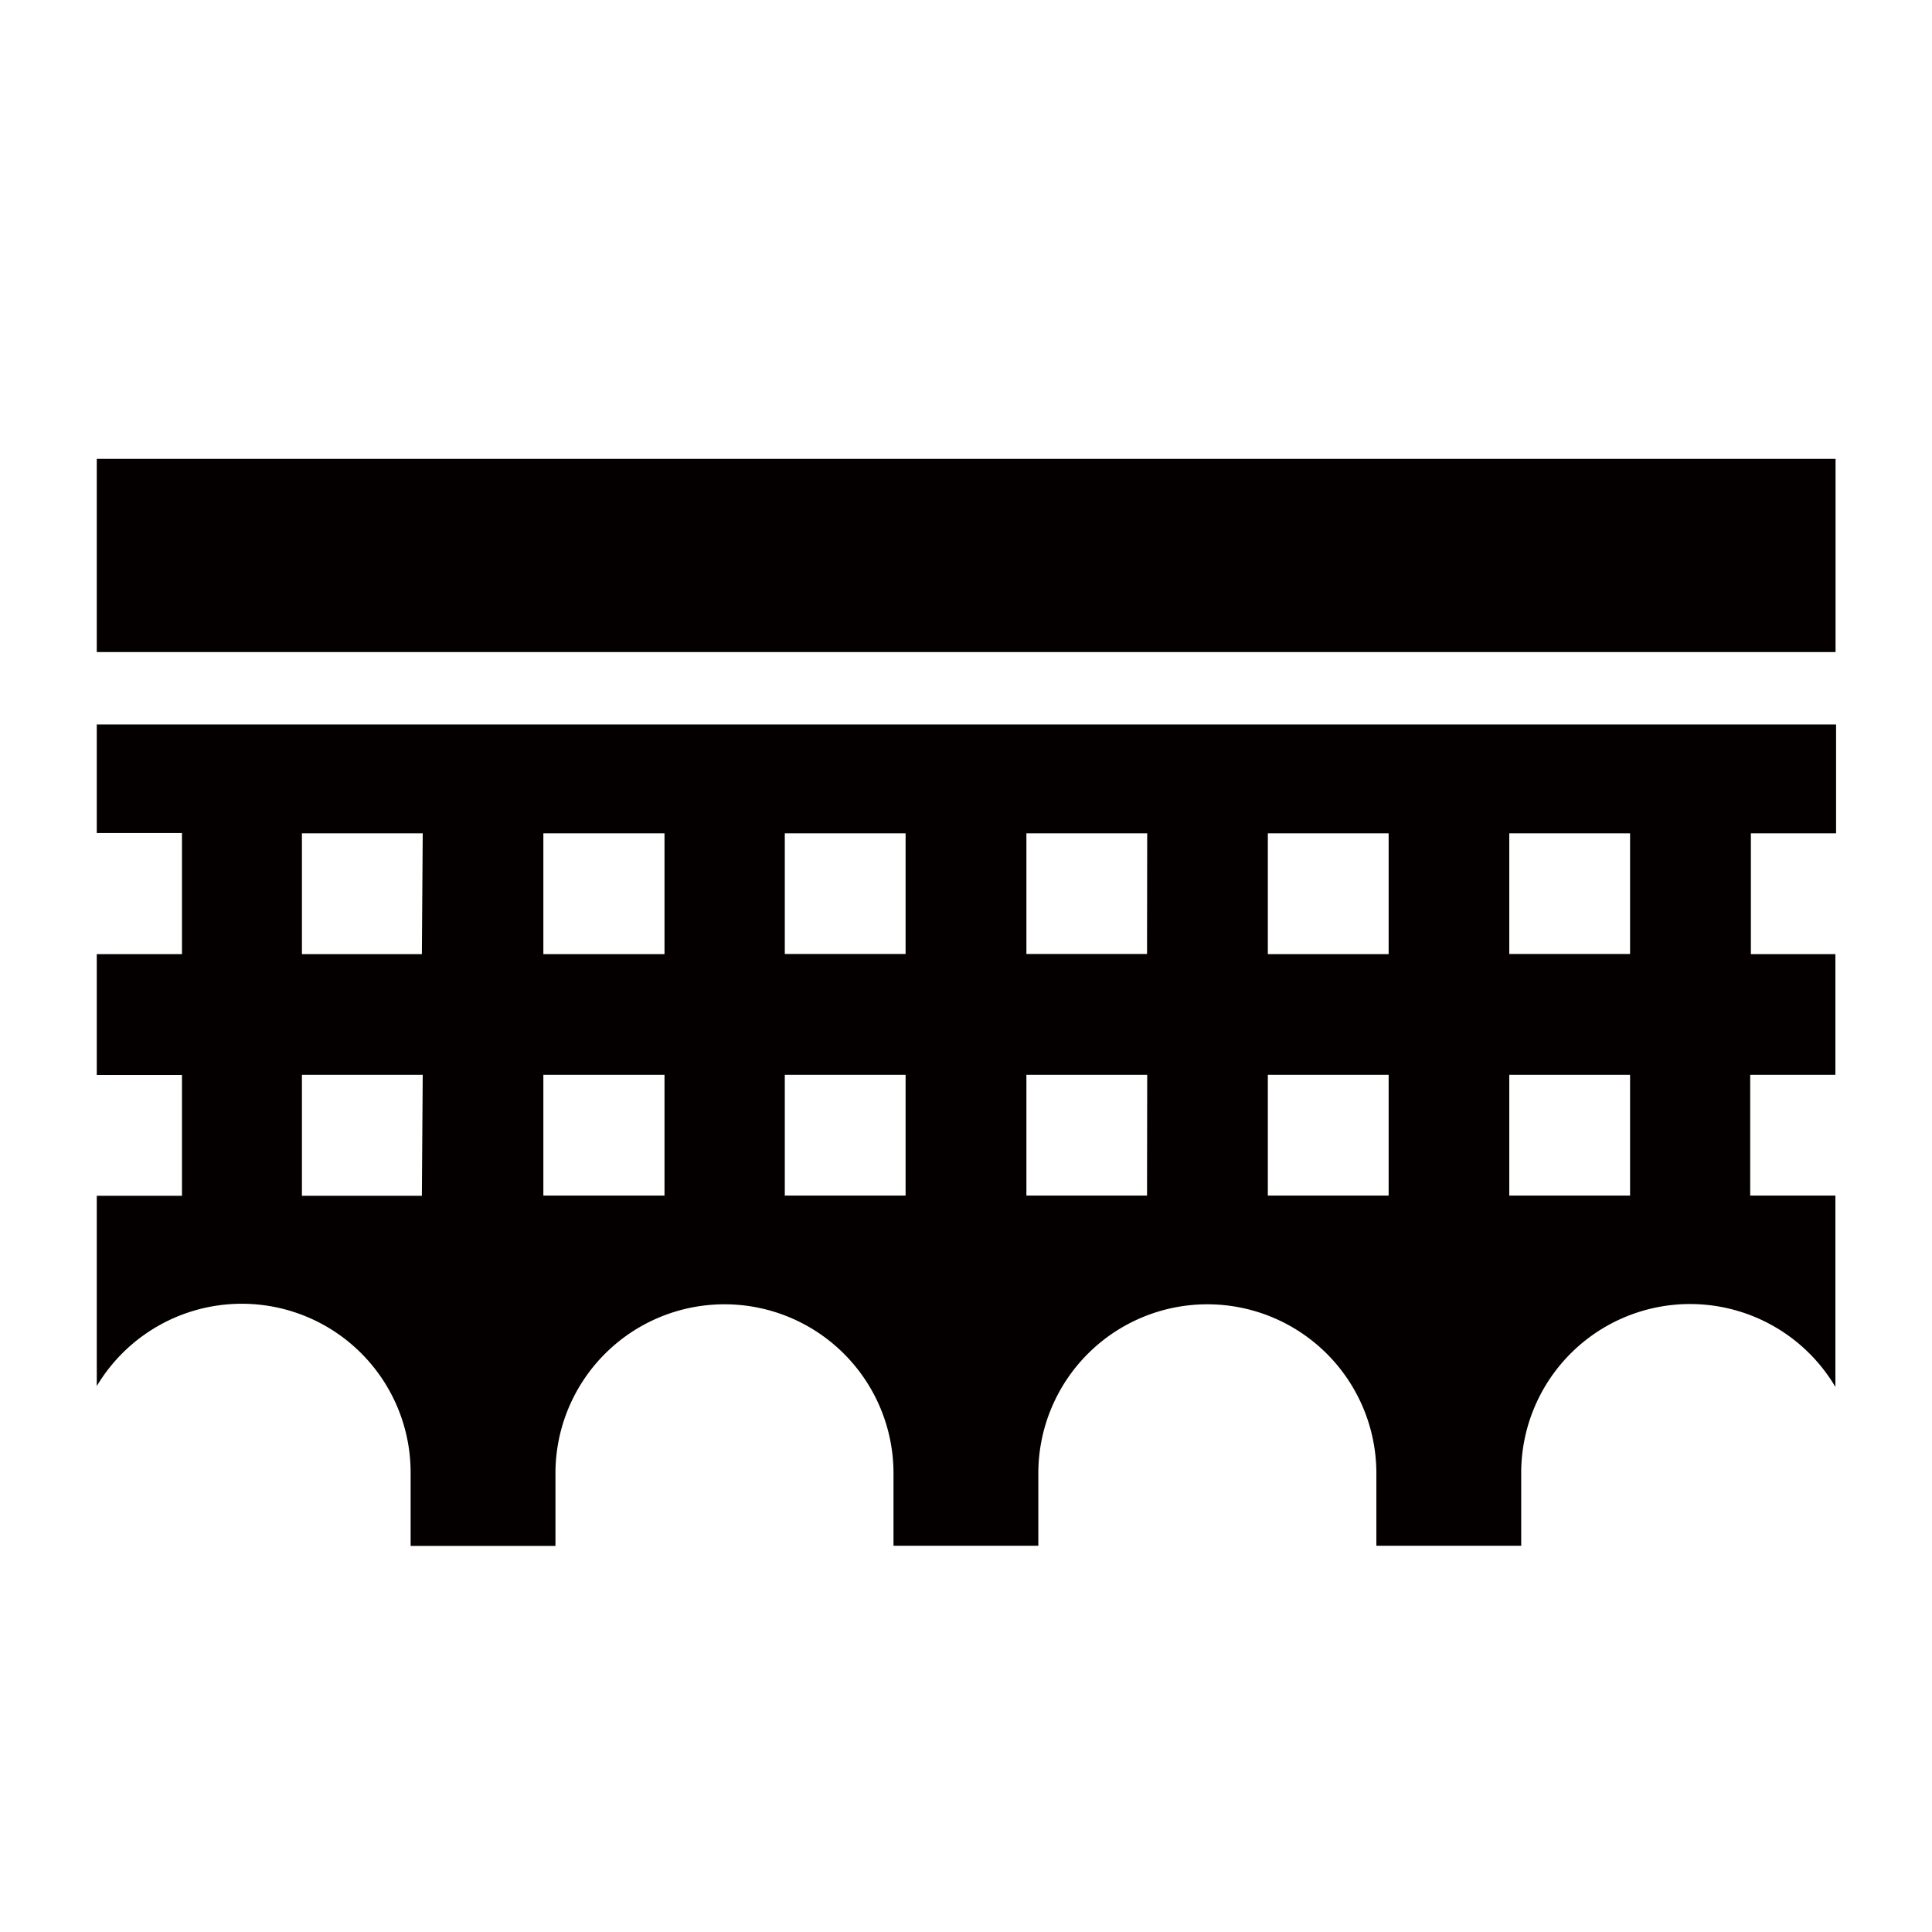 <svg xmlns="http://www.w3.org/2000/svg" viewBox="0 0 113.39 113.39"><defs><style>.cls-1{fill:none;}.cls-2{fill:#040000;}</style></defs><title>アセット 281</title><g id="レイヤー_2" data-name="レイヤー 2"><g id="waku"><rect class="cls-1" width="113.39" height="113.39"/></g><g id="編集モード"><rect class="cls-2" x="5.68" y="26.93" width="102.05" height="11.34"/><path class="cls-2" d="M102.76,56V48.91h5V42.52H5.68v6.37h5V56h-5v7.09h5v7.09h-5V81.35A9.91,9.91,0,0,1,24.1,86.47v4.26h8.5V86.47a9.92,9.92,0,1,1,19.84,0v4.25h8.5V86.47a9.92,9.92,0,1,1,19.84,0v4.25h8.5V86.47a9.91,9.91,0,0,1,18.44-5.07V70.17h-5V63.08h5V56Zm-78,14.18H17.72V63.08h7.09Zm0-14.18H17.72V48.91h7.09ZM39,70.17H31.89V63.08H39ZM39,56H31.89V48.91H39ZM53.15,70.17H46.06V63.08h7.09Zm0-14.18H46.06V48.91h7.09ZM67.32,70.17H60.24V63.08h7.09Zm0-14.18H60.24V48.91h7.09ZM81.5,70.17H74.41V63.08H81.5ZM81.5,56H74.41V48.91H81.5ZM95.67,70.17H88.58V63.08h7.09Zm0-14.18H88.58V48.91h7.09Z"/></g></g></svg>